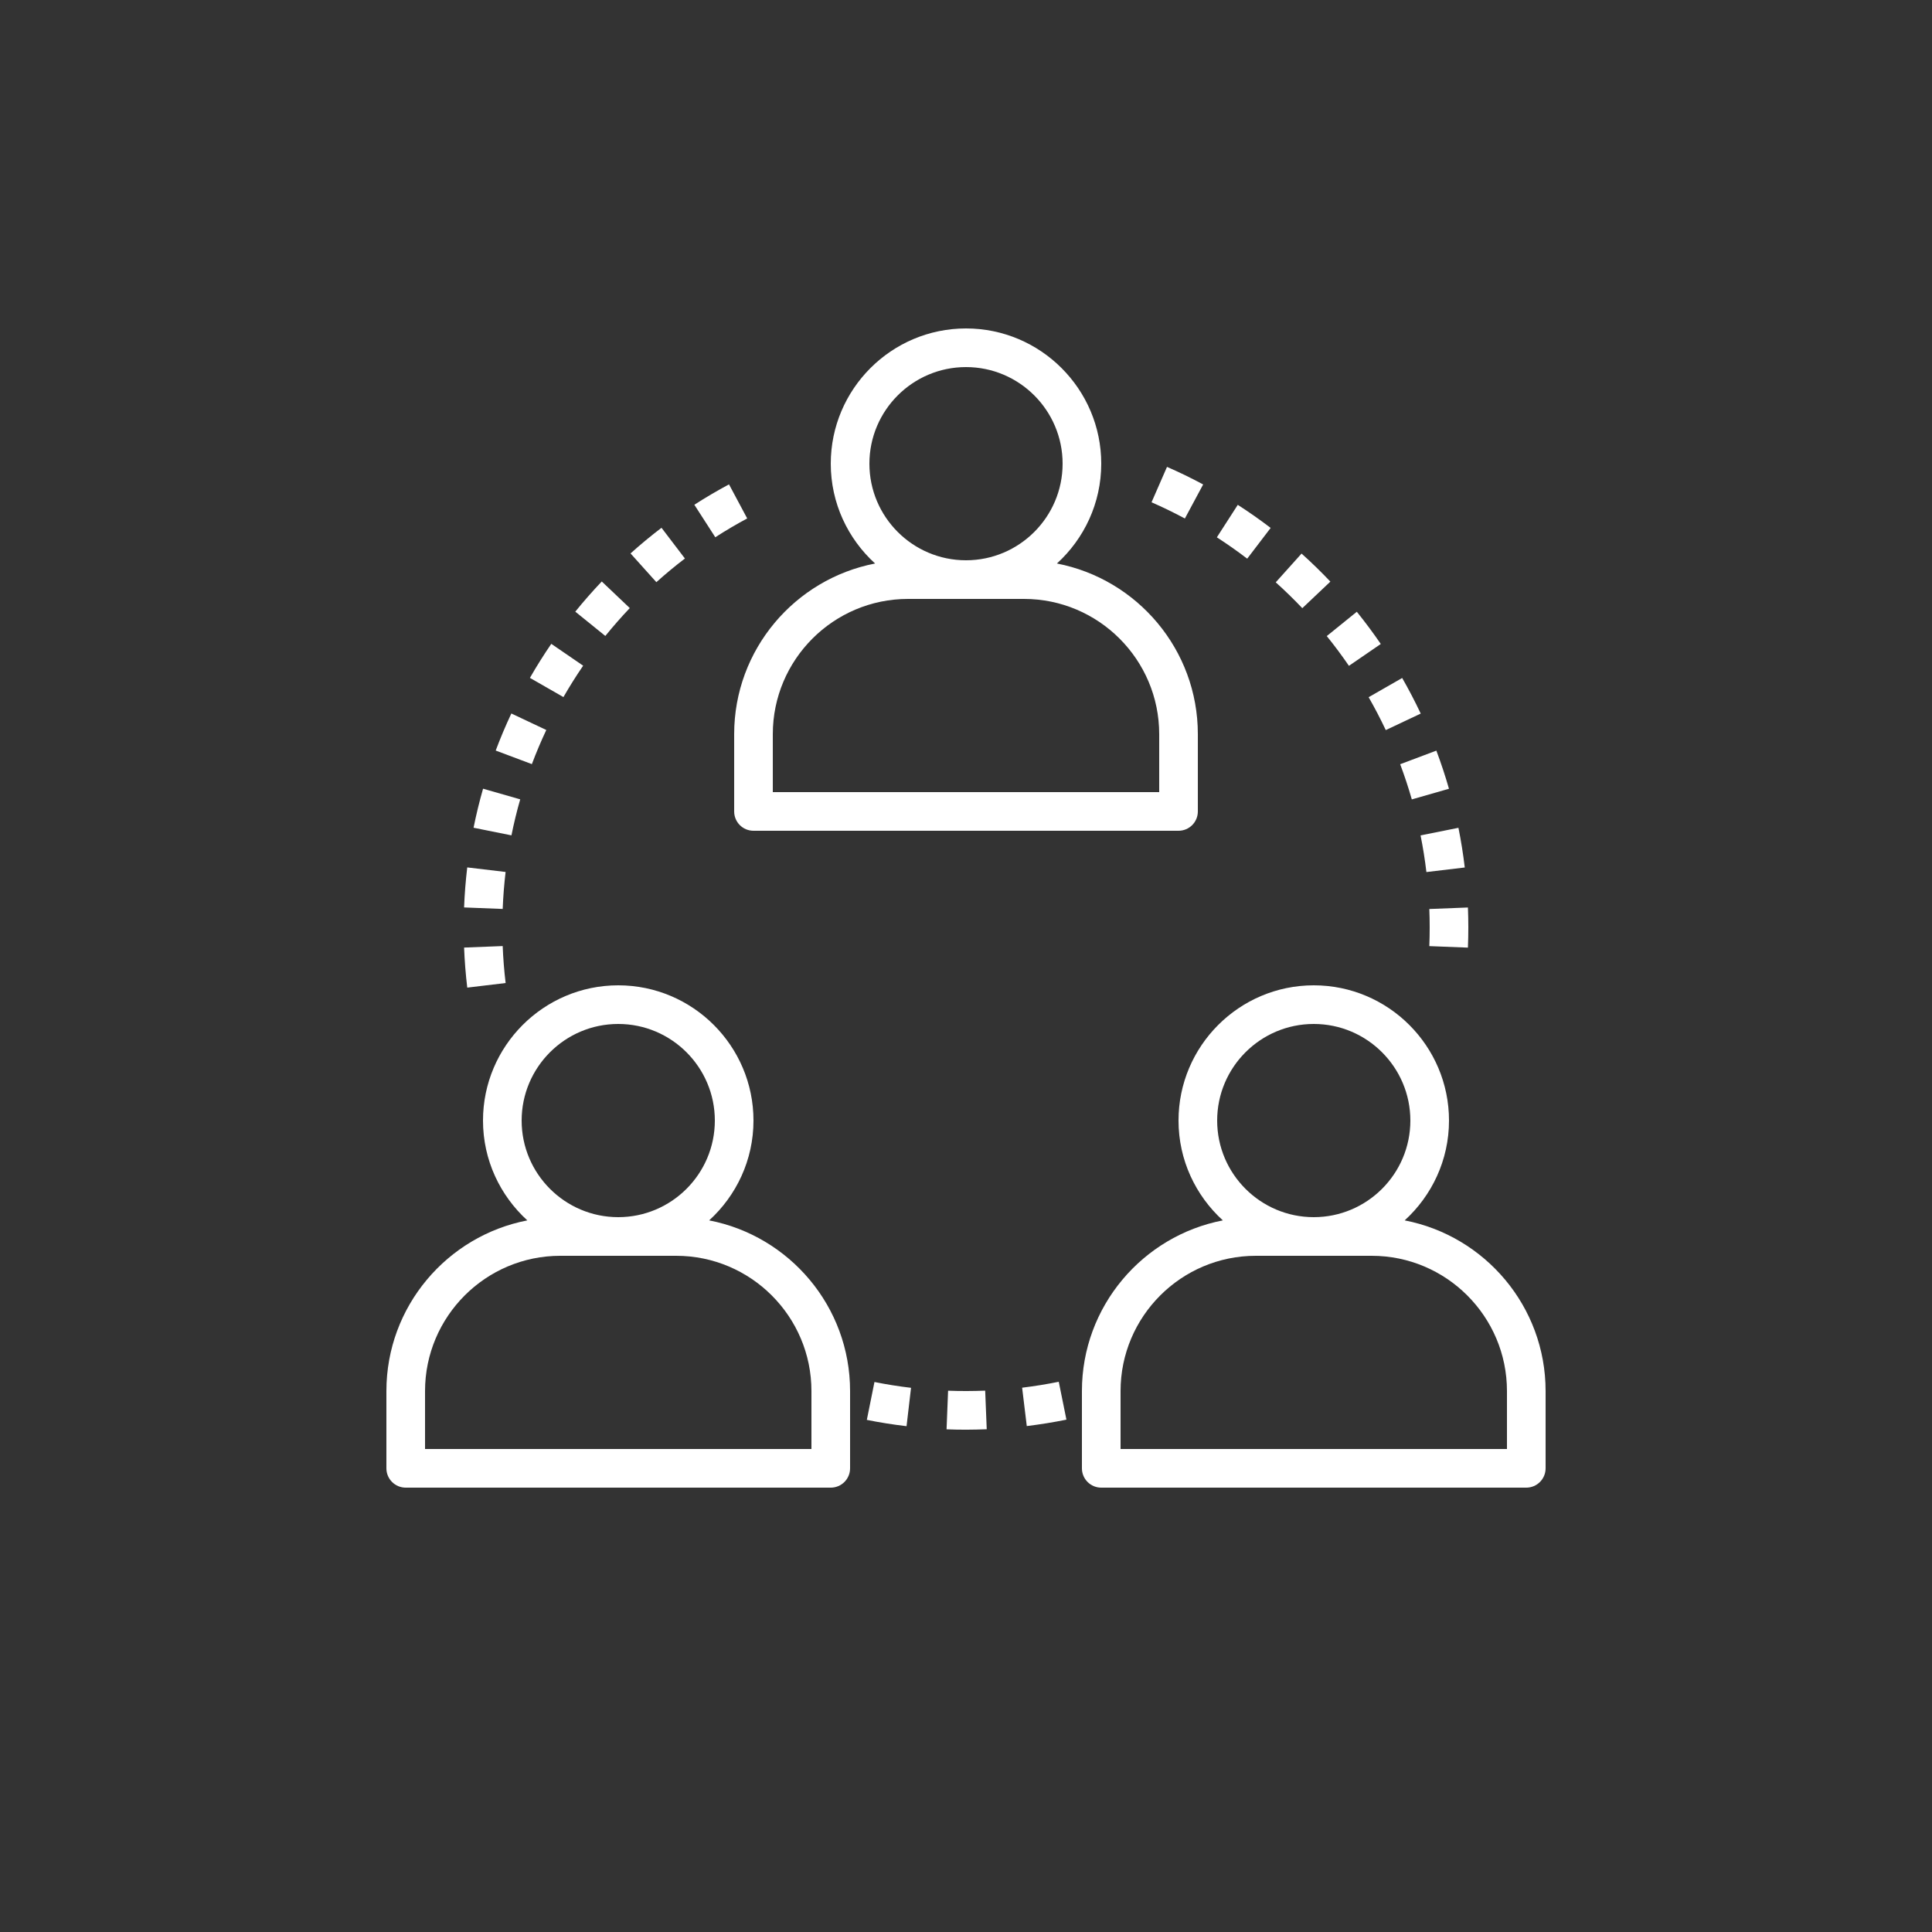 <?xml version="1.0" encoding="UTF-8" standalone="no"?><!DOCTYPE svg PUBLIC "-//W3C//DTD SVG 1.1//EN" "http://www.w3.org/Graphics/SVG/1.1/DTD/svg11.dtd"><svg width="100%" height="100%" viewBox="0 0 100 100" version="1.1" xmlns="http://www.w3.org/2000/svg" xmlns:xlink="http://www.w3.org/1999/xlink" xml:space="preserve" xmlns:serif="http://www.serif.com/" style="fill-rule:evenodd;clip-rule:evenodd;stroke-linejoin:round;stroke-miterlimit:1.414;"><rect x="0" y="0" width="100" height="100" fill="#333333" stroke="none"/><path d="M79,77l-22,0c-0.552,0 -1,-0.447 -1,-1l0,-4c0,-4.379 3.145,-8.033 7.294,-8.833c-1.405,-1.281 -2.294,-3.12 -2.294,-5.167c0,-3.859 3.14,-7 7,-7c3.86,0 7,3.141 7,7c0,2.047 -0.889,3.886 -2.294,5.167c4.149,0.8 7.294,4.454 7.294,8.833l0,4c0,0.553 -0.448,1 -1,1Zm-42.294,-13.833c1.405,-1.281 2.294,-3.12 2.294,-5.167c0,-3.859 -3.14,-7 -7,-7c-3.86,0 -7,3.141 -7,7c0,2.047 0.889,3.886 2.294,5.167c-4.149,0.8 -7.294,4.454 -7.294,8.833l0,4c0,0.553 0.448,1 1,1l22,0c0.552,0 1,-0.447 1,-1l0,-4c0,-4.379 -3.145,-8.033 -7.294,-8.833Zm34.294,1.833l-6,0c-3.86,0 -7,3.141 -7,7l0,3l20,0l0,-3c0,-3.859 -3.14,-7 -7,-7Zm-29,10l0,-3c0,-3.859 -3.14,-7 -7,-7l-6,0c-3.86,0 -7,3.141 -7,7l0,3l20,0Zm8.993,-3.02c-0.639,0.025 -1.285,0.028 -1.92,0.003l-0.079,1.998c0.333,0.014 0.669,0.02 1.009,0.02c0.358,-0.002 0.715,-0.009 1.07,-0.023l-0.08,-1.998Zm-5.731,-0.448l-0.395,1.961c0.673,0.136 1.365,0.245 2.056,0.326l0.232,-1.986c-0.635,-0.075 -1.273,-0.176 -1.893,-0.301Zm9.539,-0.012c-0.621,0.126 -1.258,0.229 -1.896,0.307l0.241,1.986c0.69,-0.084 1.38,-0.196 2.052,-0.332l-0.397,-1.961Zm8.199,-13.52c0,-2.757 2.243,-5 5,-5c2.757,0 5,2.243 5,5c0,2.757 -2.243,5 -5,5c-2.757,0 -5,-2.243 -5,-5Zm-36,0c0,-2.757 2.243,-5 5,-5c2.757,0 5,2.243 5,5c0,2.757 -2.243,5 -5,5c-2.757,0 -5,-2.243 -5,-5Zm-0.981,-9.032l-1.998,0.078c0.027,0.689 0.082,1.387 0.164,2.073l1.986,-0.238c-0.076,-0.633 -0.127,-1.277 -0.152,-1.913Zm49.96,-1.996l-1.998,0.078c0.013,0.315 0.019,0.633 0.019,0.95c0,0.325 -0.006,0.648 -0.019,0.971l1.998,0.078c0.014,-0.348 0.021,-0.698 0.021,-1.051c0,-0.343 -0.007,-0.686 -0.021,-1.026Zm-51.795,-2.075c-0.081,0.682 -0.137,1.379 -0.163,2.072l1.998,0.078c0.025,-0.64 0.076,-1.283 0.151,-1.914l-1.986,-0.236Zm51.304,-2.05l-1.96,0.394c0.126,0.626 0.228,1.264 0.302,1.896l1.986,-0.236c-0.081,-0.684 -0.191,-1.375 -0.328,-2.054Zm-50.485,-2.024c-0.19,0.661 -0.355,1.342 -0.492,2.02l1.961,0.395c0.126,-0.625 0.278,-1.253 0.454,-1.864l-1.923,-0.551Zm35.997,2.177l-22,0c-0.552,0 -1,-0.447 -1,-1l0,-4c0,-4.379 3.145,-8.033 7.294,-8.833c-1.405,-1.281 -2.294,-3.12 -2.294,-5.167c0,-3.859 3.14,-7 7,-7c3.86,0 7,3.141 7,7c0,2.047 -0.889,3.886 -2.294,5.167c4.149,0.8 7.294,4.454 7.294,8.833l0,4c0,0.553 -0.448,1 -1,1Zm13.345,-4.148l-1.872,0.704c0.224,0.596 0.426,1.209 0.602,1.821l1.923,-0.551c-0.19,-0.664 -0.41,-1.328 -0.653,-1.974Zm-21.345,-7.852l-6,0c-3.86,0 -7,3.141 -7,7l0,3l20,0l0,-3c0,-3.859 -3.14,-7 -7,-7Zm-26.533,5.93c-0.294,0.625 -0.566,1.269 -0.81,1.918l1.872,0.703c0.225,-0.598 0.476,-1.192 0.747,-1.767l-1.809,-0.854Zm46.109,-1.838l-1.736,0.995c0.317,0.553 0.615,1.126 0.887,1.702l1.809,-0.854c-0.294,-0.624 -0.617,-1.244 -0.96,-1.843Zm-44.042,-1.767c-0.391,0.571 -0.763,1.163 -1.106,1.762l1.735,0.994c0.316,-0.552 0.66,-1.099 1.021,-1.625l-1.65,-1.131Zm41.694,-1.66l-1.555,1.258c0.399,0.493 0.785,1.012 1.147,1.54l1.649,-1.131c-0.392,-0.571 -0.809,-1.132 -1.241,-1.667Zm-39.081,-1.568c-0.479,0.504 -0.939,1.029 -1.371,1.562l1.555,1.258c0.398,-0.492 0.824,-0.978 1.266,-1.443l-1.45,-1.377Zm36.221,-1.444l-1.336,1.488c0.476,0.428 0.938,0.878 1.375,1.338l1.452,-1.375c-0.474,-0.5 -0.975,-0.988 -1.491,-1.451Zm-33.129,-1.335c-0.547,0.417 -1.086,0.863 -1.603,1.327l1.337,1.488c0.476,-0.428 0.973,-0.84 1.478,-1.224l-1.212,-1.591Zm10.761,-3.318c0,-2.757 2.243,-5 5,-5c2.757,0 5,2.243 5,5c0,2.757 -2.243,5 -5,5c-2.757,0 -5,-2.243 -5,-5Zm19.067,2.13l-1.083,1.682c0.534,0.344 1.062,0.715 1.571,1.104l1.214,-1.591c-0.551,-0.421 -1.123,-0.822 -1.702,-1.195Zm-26.334,-1.059c-0.605,0.323 -1.208,0.678 -1.794,1.055l1.084,1.682c0.54,-0.349 1.096,-0.676 1.652,-0.973l-0.942,-1.764Zm22.671,-0.905l-0.801,1.832c0.583,0.255 1.163,0.537 1.726,0.839l0.946,-1.762c-0.609,-0.328 -1.239,-0.634 -1.871,-0.909Z" style="fill:#fff;"/></svg>